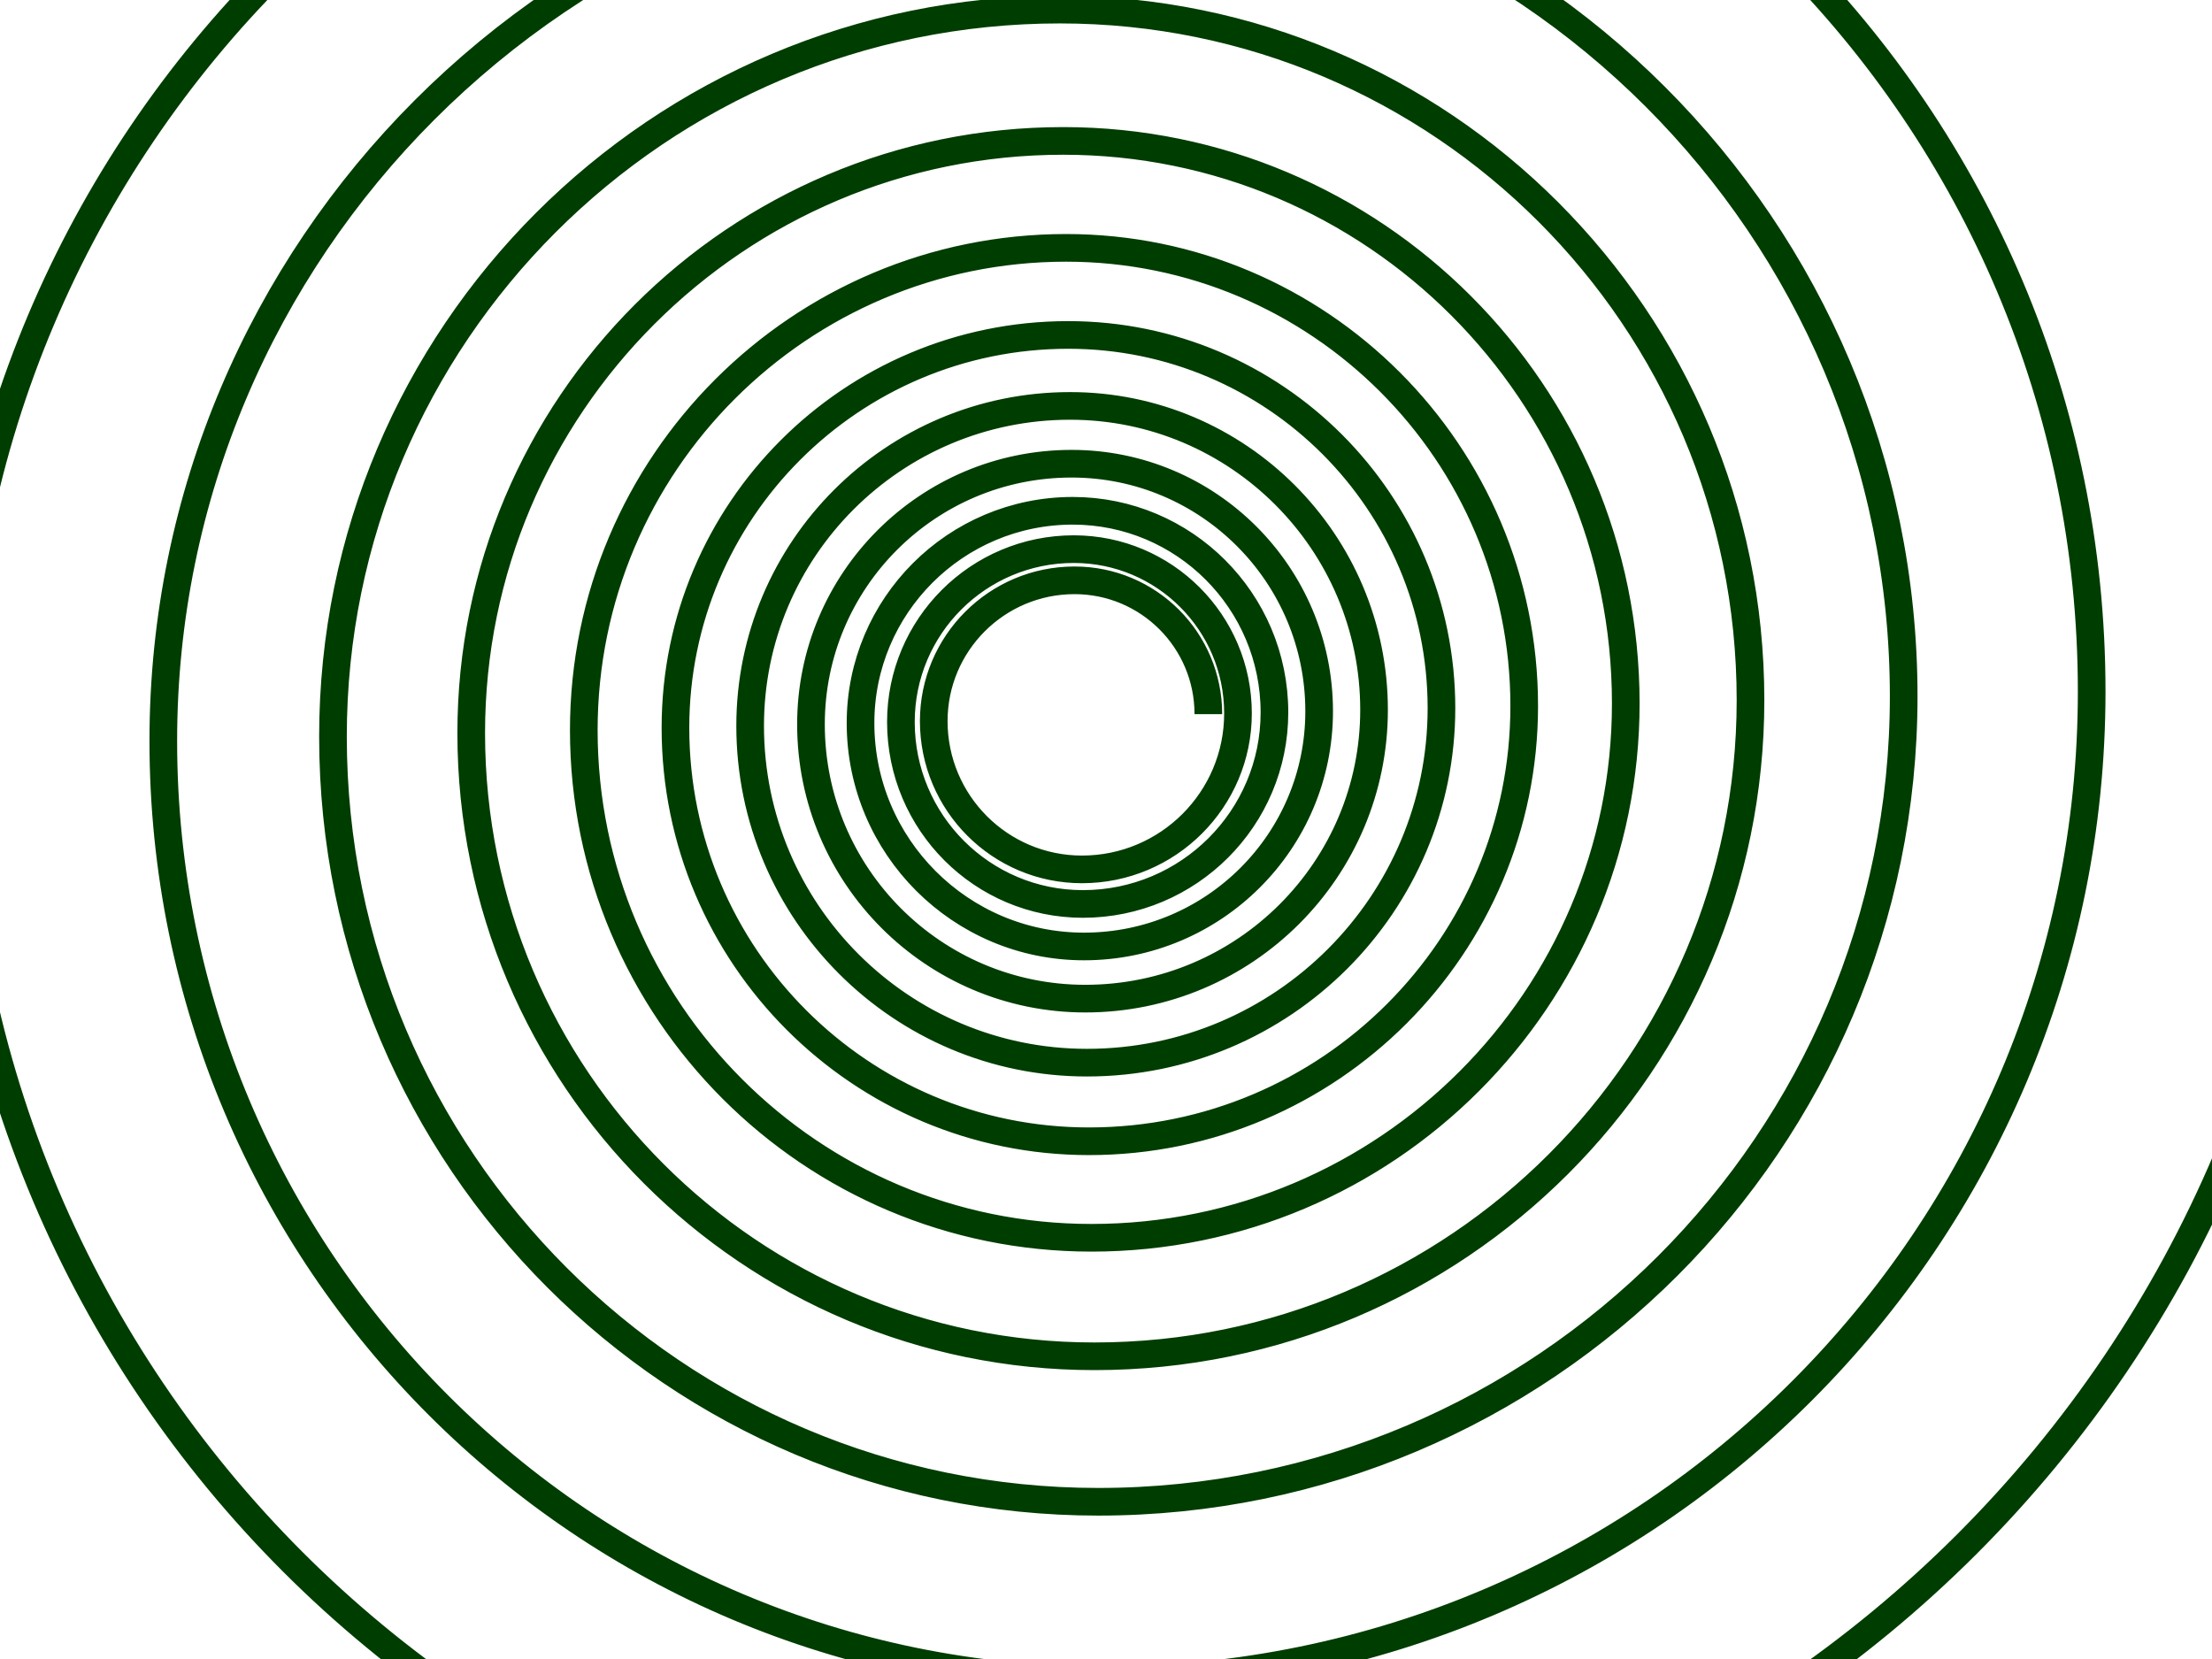 <?xml version="1.0" encoding="utf-8"?>
<!-- Generator: Adobe Illustrator 15.0.2, SVG Export Plug-In . SVG Version: 6.00 Build 0)  -->
<!DOCTYPE svg PUBLIC "-//W3C//DTD SVG 1.1//EN" "http://www.w3.org/Graphics/SVG/1.1/DTD/svg11.dtd">
<svg version="1.1" id="Layer_1" xmlns="http://www.w3.org/2000/svg" xmlns:xlink="http://www.w3.org/1999/xlink" x="0px" y="0px"
	 width="800px" height="600px" viewBox="0 0 800 600" enable-background="new 0 0 800 600" xml:space="preserve">
<path fill="none" stroke="#003D00" stroke-width="10" stroke-miterlimit="10" d="M839.973,247.943
	c0,242.517-196.59,439.107-439.106,439.107c-230.381,0-417.152-186.771-417.152-417.152c0-218.867,177.422-396.29,396.291-396.29
	c207.933,0,376.479,168.546,376.479,376.479c0,197.534-160.121,357.653-357.654,357.653c-187.65,0-339.771-152.122-339.771-339.772
	c0-178.28,144.51-322.791,322.791-322.791c169.337,0,306.646,137.285,306.646,306.646c0,160.892-130.426,291.315-291.316,291.315
	c-152.852,0-276.758-123.905-276.758-276.736c0-145.219,117.709-262.929,262.928-262.929c137.93,0,249.742,111.835,249.742,249.764
	c0,131.046-106.217,237.285-237.264,237.285c-124.484,0-225.406-100.922-225.406-225.407c0-118.268,95.861-214.15,214.129-214.15
	c112.351,0,203.43,91.08,203.43,203.431c0,106.732-86.514,193.267-193.246,193.267c-101.393,0-183.598-82.203-183.598-183.597
	c0-96.334,78.088-174.422,174.422-174.422c91.51,0,165.693,74.186,165.693,165.695c0,86.942-70.475,157.418-157.418,157.418
	c-82.59,0-149.549-66.96-149.549-149.55c0-78.451,63.615-142.066,142.066-142.066c74.549,0,134.971,60.441,134.971,134.97
	c0,70.798-57.398,128.216-128.217,128.216c-67.26,0-121.805-54.545-121.805-121.805c0-63.915,51.801-115.716,115.715-115.716
	c60.699,0,109.928,49.228,109.928,109.927c0,57.676-46.763,104.438-104.438,104.438c-54.781,0-99.207-44.425-99.207-99.206
	c0-52.059,42.195-94.254,94.254-94.254c49.441,0,89.537,40.095,89.537,89.537c0,46.978-38.08,85.056-85.057,85.056
	c-44.639,0-80.811-36.191-80.811-80.811c0-42.389,34.369-76.758,76.758-76.758c40.287,0,72.941,32.654,72.941,72.92
	c0,38.271-31.023,69.274-69.295,69.274c-36.344,0-65.803-29.459-65.803-65.802c0-34.541,27.98-62.521,62.521-62.521
	c32.806,0,59.392,26.586,59.392,59.391c0,31.153-25.259,56.433-56.433,56.433c-29.609,0-53.602-24.014-53.602-53.624
	c0-28.108,22.791-50.922,50.922-50.922c26.735,0,48.391,21.655,48.391,48.393"/>
</svg>
